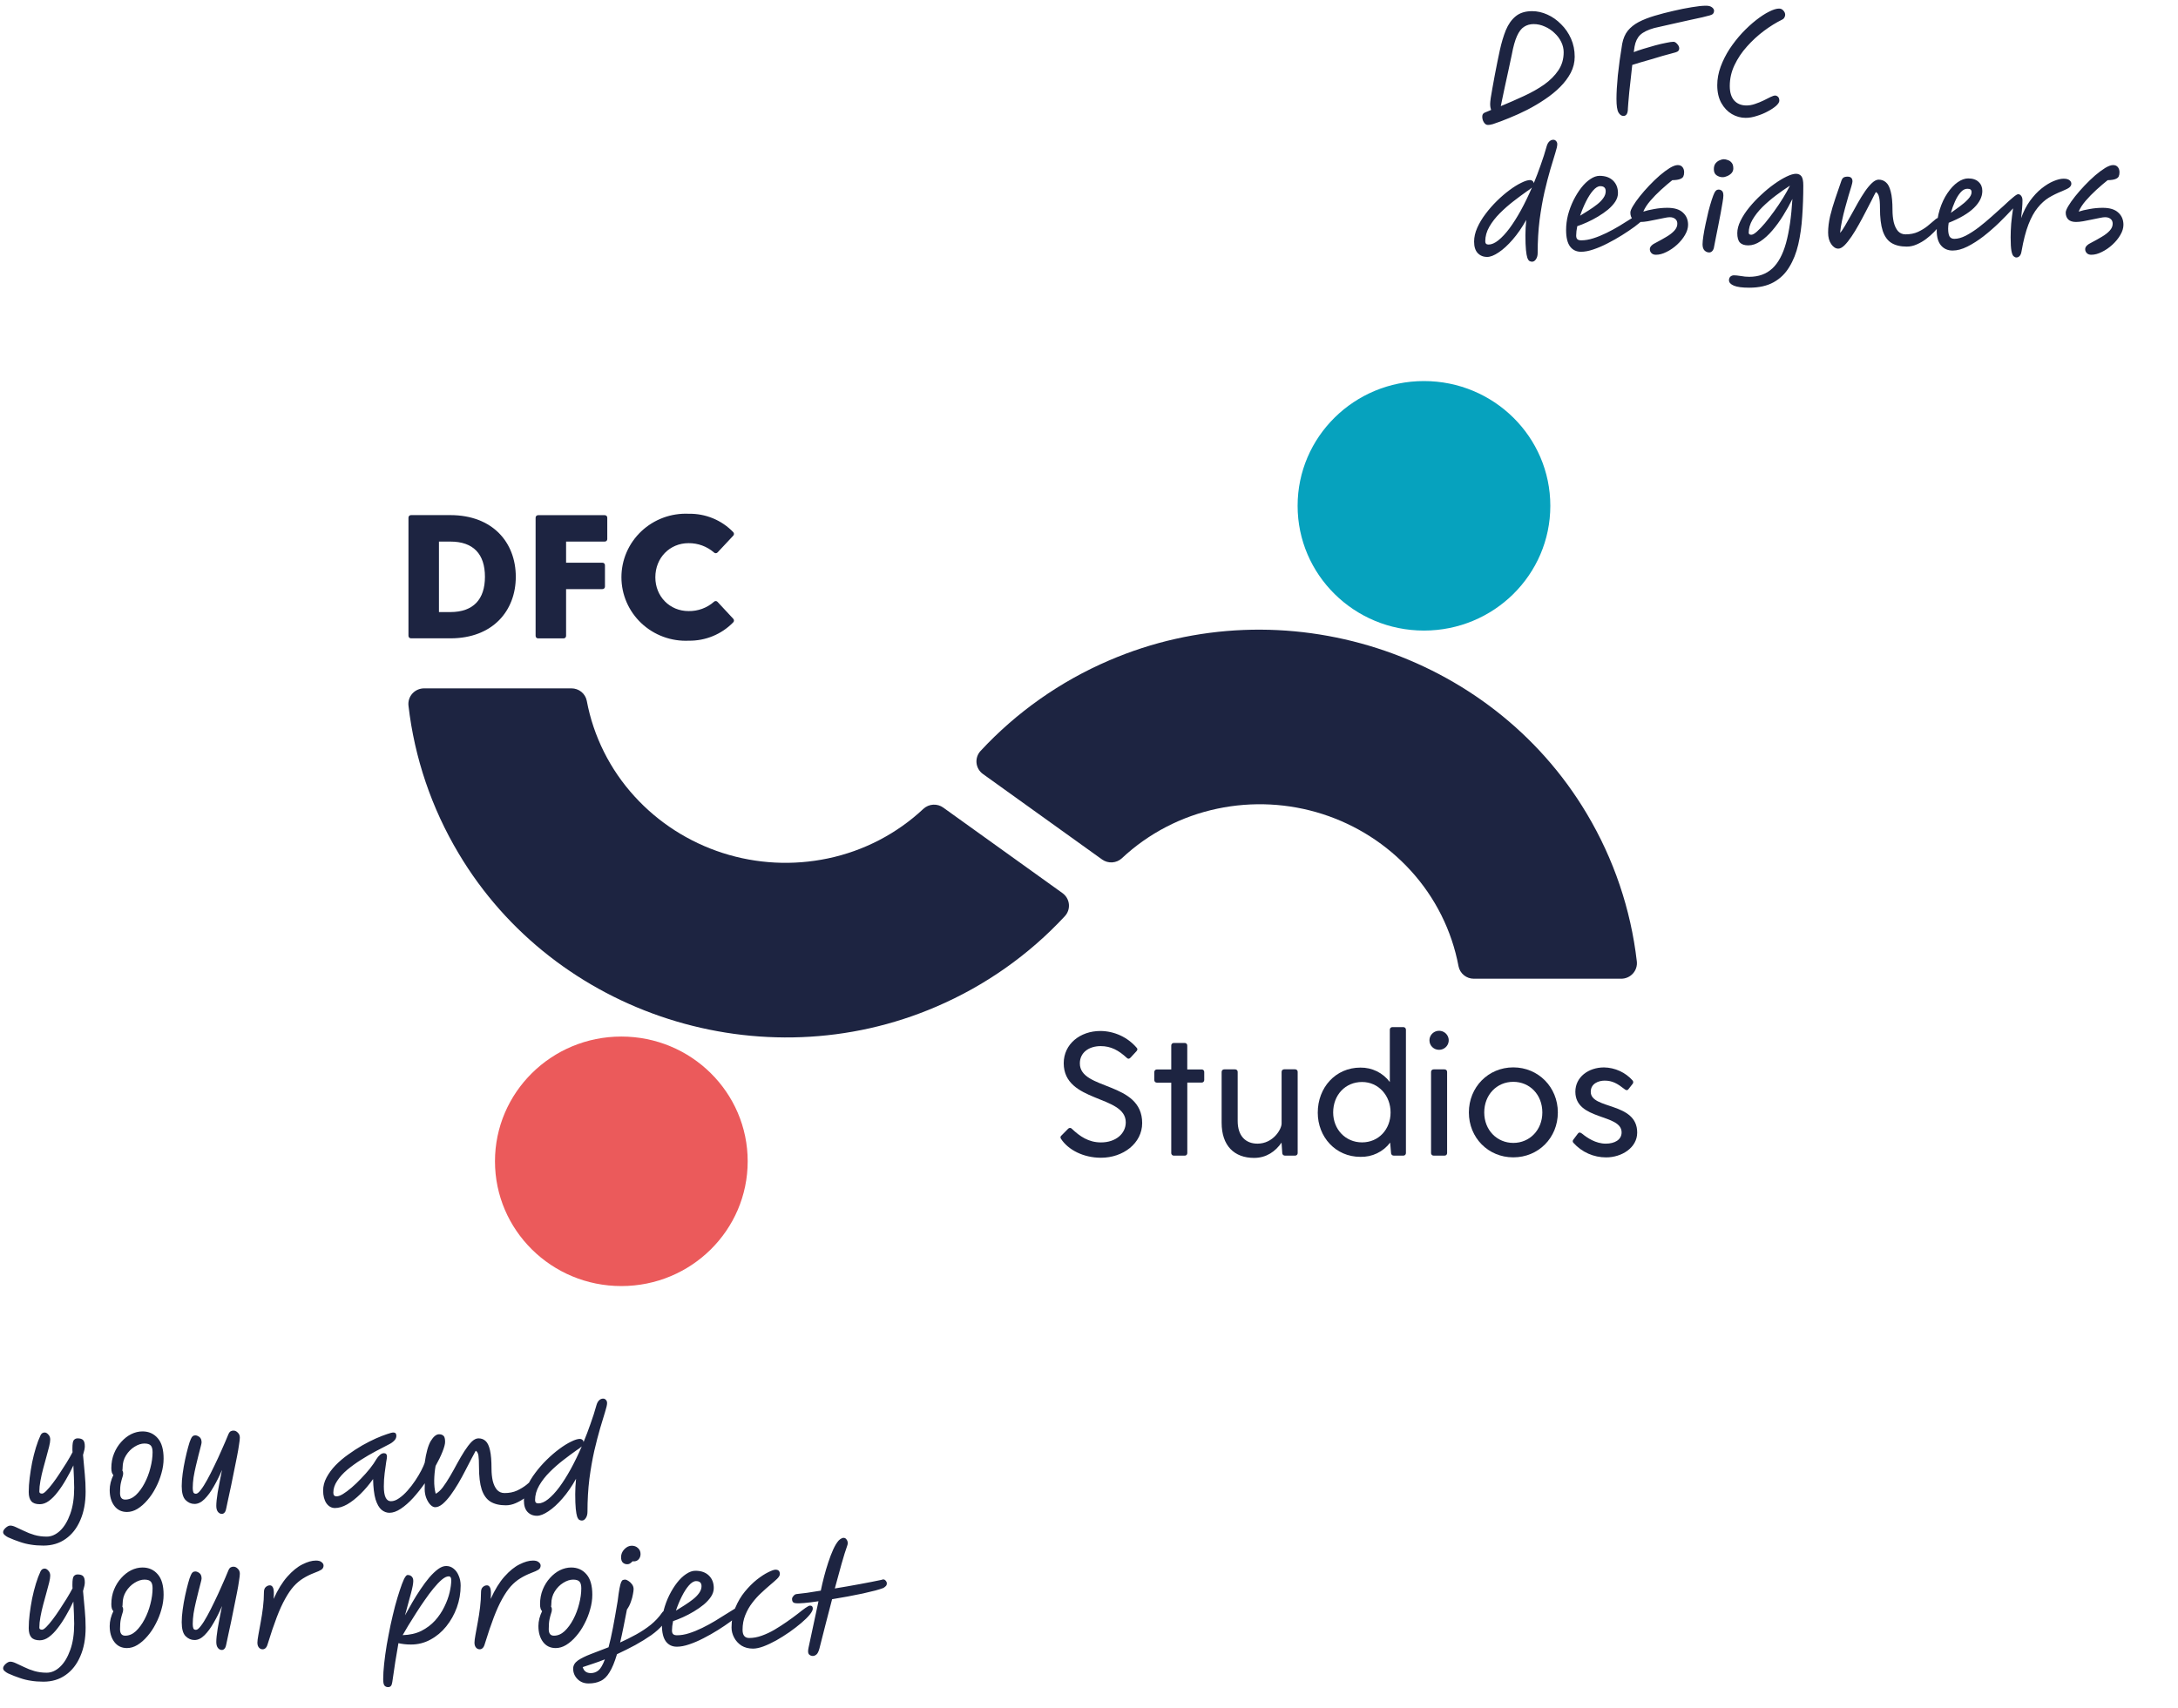 <svg width="320" height="251" viewBox="0 0 320 251" fill="none" xmlns="http://www.w3.org/2000/svg">
<path d="M164.826 126.134C168.735 122.468 173.596 119.943 178.869 118.839C183.999 117.76 189.325 118.034 194.313 119.635C199.3 121.236 203.772 124.107 207.279 127.958C210.884 131.91 213.311 136.77 214.293 142C214.393 142.517 214.673 142.983 215.084 143.318C215.495 143.652 216.012 143.835 216.545 143.833H238.197C238.523 143.832 238.845 143.763 239.143 143.63C239.44 143.497 239.705 143.304 239.921 143.063C240.138 142.822 240.3 142.538 240.397 142.231C240.495 141.923 240.525 141.599 240.487 141.279C239.604 133.619 237.1 126.229 233.139 119.586C218.991 95.789 188.555 86.027 162.946 97.061C155.782 100.135 149.353 104.663 144.075 110.35C143.854 110.587 143.686 110.867 143.582 111.172C143.479 111.478 143.442 111.801 143.473 112.121C143.505 112.442 143.605 112.752 143.767 113.032C143.929 113.311 144.148 113.554 144.412 113.744L161.93 126.315C162.359 126.62 162.883 126.769 163.411 126.736C163.939 126.703 164.439 126.491 164.826 126.134Z" fill="#1D2441"/>
<path d="M209.214 92.669C219.467 92.669 227.779 84.461 227.779 74.335C227.779 64.209 219.467 56 209.214 56C198.961 56 190.65 64.209 190.65 74.335C190.65 84.461 198.961 92.669 209.214 92.669Z" fill="#06A2BE"/>
<path d="M135.677 118.86C131.768 122.526 126.907 125.051 121.634 126.155C116.504 127.234 111.177 126.959 106.19 125.358C101.202 123.756 96.73 120.885 93.224 117.033C89.619 113.081 87.191 108.221 86.21 102.991C86.109 102.475 85.829 102.009 85.418 101.675C85.007 101.341 84.49 101.159 83.958 101.161H62.306C61.98 101.162 61.658 101.232 61.36 101.364C61.063 101.497 60.798 101.69 60.582 101.931C60.365 102.172 60.203 102.456 60.106 102.763C60.008 103.071 59.978 103.395 60.016 103.715C60.903 111.378 63.411 118.771 67.379 125.414C81.526 149.208 111.963 158.972 137.571 147.936C144.735 144.863 151.165 140.336 156.443 134.65C156.664 134.413 156.832 134.132 156.936 133.827C157.039 133.521 157.076 133.198 157.045 132.877C157.013 132.556 156.913 132.246 156.751 131.966C156.589 131.686 156.37 131.443 156.106 131.253L138.588 118.685C138.158 118.375 137.632 118.223 137.101 118.255C136.569 118.287 136.066 118.501 135.677 118.86Z" fill="#1D2441"/>
<path d="M91.289 189C101.542 189 109.853 180.791 109.853 170.665C109.853 160.539 101.542 152.331 91.289 152.331C81.036 152.331 72.724 160.539 72.724 170.665C72.724 180.791 81.036 189 91.289 189Z" fill="#EB5A5B"/>
<path d="M75.782 84.764C75.782 89.757 72.402 93.81 66.168 93.81H60.406C60.353 93.814 60.301 93.806 60.252 93.787C60.202 93.769 60.158 93.741 60.12 93.704C60.083 93.667 60.054 93.623 60.036 93.574C60.017 93.526 60.01 93.474 60.013 93.422V76.088C60.01 76.036 60.017 75.984 60.036 75.936C60.054 75.887 60.083 75.843 60.12 75.806C60.158 75.769 60.202 75.741 60.252 75.723C60.301 75.704 60.353 75.697 60.406 75.7H66.168C72.402 75.709 75.782 79.736 75.782 84.764ZM71.25 84.764C71.25 81.425 69.548 79.59 66.168 79.59H64.492V89.949H66.168C69.548 89.949 71.25 88.076 71.25 84.764Z" fill="#1D2441"/>
<path d="M89.223 76.097V79.202C89.227 79.254 89.219 79.306 89.201 79.355C89.182 79.403 89.153 79.448 89.116 79.484C89.079 79.521 89.034 79.549 88.985 79.568C88.936 79.586 88.883 79.594 88.83 79.59H83.172V82.695H88.49C88.543 82.692 88.596 82.7 88.645 82.718C88.694 82.736 88.739 82.764 88.776 82.801C88.813 82.838 88.842 82.882 88.861 82.931C88.879 82.98 88.887 83.031 88.883 83.083V86.188C88.887 86.24 88.879 86.292 88.861 86.341C88.842 86.389 88.813 86.434 88.776 86.47C88.739 86.507 88.694 86.535 88.645 86.554C88.596 86.572 88.543 86.58 88.49 86.576H83.172V93.431C83.175 93.483 83.168 93.535 83.149 93.584C83.131 93.632 83.102 93.676 83.065 93.713C83.028 93.75 82.983 93.778 82.933 93.797C82.884 93.815 82.832 93.823 82.779 93.819H79.086C79.033 93.823 78.981 93.815 78.931 93.797C78.882 93.778 78.837 93.75 78.8 93.713C78.763 93.676 78.734 93.632 78.716 93.584C78.697 93.535 78.689 93.483 78.693 93.431V76.097C78.689 76.046 78.697 75.993 78.716 75.945C78.734 75.896 78.763 75.852 78.8 75.815C78.837 75.778 78.882 75.75 78.931 75.732C78.981 75.713 79.033 75.706 79.086 75.709H88.836C88.888 75.707 88.94 75.715 88.989 75.734C89.037 75.752 89.081 75.781 89.118 75.818C89.154 75.854 89.183 75.898 89.201 75.946C89.219 75.995 89.227 76.046 89.223 76.097Z" fill="#1D2441"/>
<path d="M107.72 90.921C107.757 90.956 107.787 90.999 107.807 91.046C107.828 91.093 107.838 91.143 107.838 91.194C107.838 91.245 107.828 91.296 107.807 91.343C107.787 91.389 107.757 91.432 107.72 91.467C106.877 92.332 105.863 93.017 104.742 93.48C103.62 93.943 102.414 94.173 101.199 94.157C99.921 94.216 98.645 94.019 97.447 93.577C96.249 93.135 95.154 92.457 94.229 91.585C93.304 90.713 92.567 89.665 92.064 88.504C91.561 87.343 91.302 86.093 91.302 84.83C91.302 83.567 91.561 82.317 92.064 81.156C92.567 79.994 93.304 78.946 94.229 78.074C95.154 77.202 96.249 76.525 97.447 76.082C98.645 75.64 99.921 75.443 101.199 75.502C102.415 75.48 103.623 75.708 104.745 76.171C105.868 76.634 106.881 77.322 107.72 78.192C107.757 78.227 107.787 78.269 107.807 78.316C107.828 78.363 107.838 78.413 107.838 78.464C107.838 78.514 107.828 78.565 107.807 78.611C107.787 78.658 107.757 78.7 107.72 78.735L105.442 81.169C105.41 81.208 105.37 81.241 105.325 81.264C105.28 81.287 105.23 81.3 105.179 81.302C105.128 81.305 105.077 81.297 105.03 81.278C104.982 81.26 104.939 81.231 104.904 81.195C103.87 80.296 102.535 79.807 101.157 79.823C98.407 79.823 96.285 81.971 96.285 84.843C96.285 87.662 98.407 89.804 101.157 89.804C102.537 89.832 103.876 89.342 104.904 88.432C104.942 88.396 104.987 88.368 105.036 88.35C105.086 88.333 105.139 88.327 105.191 88.332C105.244 88.337 105.294 88.353 105.339 88.379C105.385 88.406 105.424 88.442 105.454 88.485L107.72 90.921Z" fill="#1D2441"/>
<path d="M167.813 165.045C167.813 168.021 165.009 170.143 161.762 170.143C159.167 170.143 156.942 168.975 155.893 167.373C155.861 167.336 155.837 167.292 155.823 167.244C155.81 167.197 155.806 167.147 155.813 167.098C155.821 167.049 155.838 167.002 155.865 166.961C155.893 166.919 155.928 166.884 155.97 166.857L156.942 165.873C156.978 165.835 157.021 165.805 157.069 165.785C157.118 165.765 157.17 165.755 157.223 165.758C157.275 165.76 157.327 165.774 157.373 165.798C157.42 165.822 157.46 165.855 157.492 165.897C158.644 166.985 159.927 167.89 161.762 167.89C163.936 167.89 165.402 166.597 165.402 164.94C165.402 160.878 156.286 162.094 156.286 156.246C156.286 153.454 158.671 151.513 161.682 151.513C162.688 151.521 163.682 151.743 164.595 152.162C165.507 152.581 166.319 153.189 166.974 153.944C167.157 154.125 167.157 154.28 166.974 154.487L166.111 155.421C165.928 155.625 165.744 155.651 165.561 155.47C164.356 154.358 163.227 153.737 161.72 153.737C159.965 153.737 158.656 154.694 158.656 156.273C158.644 160.259 167.813 158.887 167.813 165.045Z" fill="#1D2441"/>
<path d="M176.931 157.542V158.709C176.934 158.761 176.926 158.813 176.907 158.861C176.888 158.91 176.86 158.954 176.823 158.99C176.785 159.027 176.741 159.055 176.692 159.074C176.643 159.092 176.59 159.1 176.538 159.097H174.443V169.445C174.447 169.497 174.439 169.549 174.42 169.597C174.402 169.646 174.373 169.69 174.336 169.727C174.299 169.764 174.254 169.792 174.205 169.811C174.155 169.829 174.103 169.837 174.05 169.833H172.478C172.426 169.837 172.373 169.829 172.324 169.811C172.275 169.792 172.23 169.764 172.193 169.727C172.155 169.69 172.127 169.646 172.108 169.597C172.09 169.549 172.082 169.497 172.085 169.445V159.109H169.987C169.935 159.111 169.883 159.103 169.834 159.084C169.785 159.066 169.741 159.037 169.704 159.001C169.667 158.964 169.638 158.92 169.619 158.872C169.6 158.824 169.592 158.772 169.594 158.721V157.554C169.591 157.502 169.6 157.45 169.618 157.402C169.637 157.353 169.666 157.309 169.703 157.273C169.74 157.236 169.784 157.207 169.834 157.189C169.883 157.17 169.935 157.162 169.987 157.165H172.085V153.664C172.081 153.612 172.089 153.559 172.107 153.51C172.125 153.461 172.154 153.417 172.191 153.38C172.229 153.343 172.274 153.314 172.323 153.295C172.373 153.277 172.425 153.269 172.478 153.273H174.044C174.097 153.269 174.149 153.277 174.199 153.295C174.248 153.313 174.293 153.342 174.33 153.379C174.367 153.415 174.396 153.46 174.414 153.508C174.433 153.557 174.441 153.609 174.437 153.661V157.163H176.532C176.584 157.158 176.637 157.165 176.686 157.183C176.735 157.2 176.78 157.227 176.818 157.263C176.856 157.299 176.885 157.343 176.905 157.391C176.924 157.439 176.933 157.49 176.931 157.542Z" fill="#1D2441"/>
<path d="M190.659 157.542V169.442C190.662 169.494 190.654 169.546 190.636 169.595C190.617 169.643 190.589 169.687 190.551 169.724C190.514 169.761 190.469 169.789 190.42 169.808C190.371 169.826 190.318 169.834 190.266 169.83H188.788C188.736 169.831 188.685 169.822 188.637 169.803C188.588 169.784 188.544 169.755 188.508 169.719C188.471 169.683 188.442 169.64 188.423 169.592C188.403 169.544 188.394 169.493 188.395 169.442L188.289 167.916C187.403 169.209 186.064 170.166 184.256 170.166C181.348 170.166 179.487 168.383 179.487 164.992V157.542C179.483 157.49 179.491 157.438 179.51 157.389C179.528 157.341 179.557 157.297 179.594 157.26C179.631 157.223 179.676 157.195 179.725 157.176C179.775 157.158 179.827 157.15 179.88 157.154H181.452C181.504 157.15 181.557 157.158 181.606 157.176C181.655 157.195 181.7 157.223 181.737 157.26C181.775 157.297 181.803 157.341 181.822 157.389C181.84 157.438 181.848 157.49 181.845 157.542V164.735C181.845 166.959 183.027 168.071 184.752 168.071C187.06 168.071 188.298 165.949 188.298 165.12V157.533C188.294 157.481 188.302 157.429 188.321 157.381C188.339 157.332 188.368 157.288 188.405 157.251C188.442 157.214 188.487 157.186 188.536 157.168C188.586 157.149 188.638 157.142 188.691 157.145H190.263C190.316 157.141 190.37 157.149 190.42 157.167C190.471 157.186 190.516 157.215 190.554 157.253C190.592 157.291 190.621 157.336 190.639 157.386C190.657 157.436 190.664 157.489 190.659 157.542V157.542Z" fill="#1D2441"/>
<path d="M206.564 151.332V169.442C206.567 169.494 206.559 169.546 206.54 169.594C206.521 169.642 206.492 169.686 206.455 169.723C206.418 169.76 206.374 169.788 206.325 169.807C206.276 169.825 206.223 169.833 206.171 169.83H204.773C204.721 169.831 204.67 169.822 204.621 169.803C204.573 169.784 204.529 169.755 204.493 169.719C204.456 169.683 204.427 169.64 204.408 169.592C204.388 169.544 204.379 169.493 204.38 169.442L204.247 167.916C203.742 168.586 203.081 169.126 202.32 169.491C201.559 169.856 200.72 170.034 199.874 170.011C196.231 170.011 193.61 167.093 193.61 163.518C193.61 159.818 196.231 156.894 199.874 156.894C200.714 156.882 201.544 157.068 202.296 157.437C203.048 157.806 203.7 158.347 204.197 159.016V151.332C204.194 151.28 204.201 151.228 204.22 151.18C204.238 151.131 204.267 151.087 204.304 151.05C204.342 151.013 204.386 150.985 204.436 150.966C204.485 150.948 204.538 150.941 204.59 150.944H206.162C206.215 150.94 206.268 150.947 206.319 150.965C206.369 150.982 206.414 151.011 206.452 151.048C206.491 151.084 206.52 151.129 206.539 151.178C206.559 151.227 206.567 151.28 206.564 151.332V151.332ZM204.309 163.486C204.309 161.029 202.554 159.01 200.117 159.01C197.679 159.01 195.874 160.898 195.874 163.486C195.874 165.969 197.682 167.884 200.117 167.884C202.551 167.884 204.309 165.975 204.309 163.486Z" fill="#1D2441"/>
<path d="M210.021 152.885C210.02 152.608 210.103 152.338 210.258 152.108C210.413 151.877 210.634 151.698 210.893 151.591C211.151 151.485 211.436 151.457 211.711 151.511C211.985 151.564 212.238 151.697 212.436 151.893C212.634 152.088 212.769 152.337 212.824 152.608C212.879 152.88 212.851 153.161 212.744 153.416C212.637 153.672 212.456 153.89 212.223 154.044C211.99 154.198 211.716 154.28 211.436 154.28C211.25 154.282 211.065 154.247 210.893 154.178C210.721 154.108 210.564 154.006 210.432 153.876C210.3 153.746 210.196 153.591 210.125 153.421C210.055 153.251 210.019 153.069 210.021 152.885V152.885ZM210.65 157.154H212.222C212.275 157.151 212.327 157.158 212.377 157.177C212.426 157.195 212.471 157.223 212.508 157.26C212.545 157.297 212.574 157.341 212.592 157.39C212.611 157.438 212.619 157.49 212.615 157.542V169.442C212.619 169.494 212.611 169.546 212.592 169.595C212.574 169.644 212.545 169.688 212.508 169.725C212.471 169.761 212.426 169.79 212.377 169.808C212.327 169.826 212.275 169.834 212.222 169.831H210.65C210.598 169.834 210.545 169.826 210.496 169.808C210.447 169.79 210.402 169.761 210.365 169.725C210.327 169.688 210.299 169.644 210.28 169.595C210.262 169.546 210.254 169.494 210.257 169.442V157.542C210.254 157.49 210.262 157.438 210.28 157.39C210.299 157.341 210.327 157.297 210.365 157.26C210.402 157.223 210.447 157.195 210.496 157.177C210.545 157.158 210.598 157.151 210.65 157.154V157.154Z" fill="#1D2441"/>
<path d="M215.812 163.486C215.812 159.76 218.666 156.862 222.336 156.862C226.006 156.862 228.884 159.76 228.884 163.486C228.884 167.213 226.03 170.084 222.336 170.084C218.643 170.084 215.812 167.192 215.812 163.486ZM226.606 163.486C226.606 160.86 224.744 158.984 222.336 158.984C219.928 158.984 218.07 160.877 218.07 163.486C218.07 166.095 219.958 167.963 222.342 167.963C224.727 167.963 226.606 166.08 226.606 163.486Z" fill="#1D2441"/>
<path d="M240.543 166.442C240.543 168.692 238.238 170.09 235.984 170.09C235.078 170.093 234.183 169.905 233.356 169.539C232.53 169.173 231.792 168.638 231.191 167.968C231.156 167.938 231.127 167.902 231.106 167.86C231.086 167.819 231.074 167.774 231.071 167.728C231.069 167.681 231.076 167.635 231.092 167.592C231.108 167.549 231.133 167.509 231.165 167.475L231.844 166.571C232.028 166.364 232.187 166.416 232.435 166.597C233.198 167.219 234.453 168.071 235.922 168.071C237.257 168.071 238.253 167.487 238.253 166.416C238.253 163.647 231.457 164.683 231.457 160.44C231.457 158.292 233.369 156.868 235.674 156.868C236.469 156.882 237.252 157.06 237.974 157.39C238.696 157.719 239.34 158.193 239.866 158.782C239.932 158.859 239.966 158.958 239.961 159.059C239.956 159.159 239.913 159.254 239.84 159.325L239.249 160.075C239.092 160.282 238.883 160.233 238.673 160.052C237.65 159.249 236.9 158.808 235.765 158.808C234.846 158.808 233.721 159.249 233.721 160.44C233.679 163.078 240.543 161.913 240.543 166.442Z" fill="#1D2441"/>
<path d="M218.6 18.36C218.373 18.36 218.18 18.233 218.02 17.98C217.86 17.74 217.78 17.46 217.78 17.14C217.78 17.007 217.807 16.887 217.86 16.78C217.927 16.673 218.027 16.593 218.16 16.54C218.307 16.473 218.453 16.413 218.6 16.36C218.76 16.293 218.92 16.227 219.08 16.16C219.04 16.053 219.007 15.927 218.98 15.78C218.953 15.633 218.94 15.46 218.94 15.26C218.94 15.113 218.967 14.833 219.02 14.42C219.087 13.993 219.173 13.487 219.28 12.9C219.387 12.313 219.5 11.693 219.62 11.04C219.753 10.373 219.88 9.727 220 9.1C220.133 8.46 220.253 7.887 220.36 7.38C220.6 6.287 220.893 5.307 221.24 4.44C221.6 3.573 222.08 2.893 222.68 2.4C223.293 1.893 224.1 1.64 225.1 1.64C225.86 1.64 226.607 1.807 227.34 2.14C228.087 2.473 228.76 2.947 229.36 3.56C229.973 4.16 230.46 4.867 230.82 5.68C231.18 6.493 231.36 7.38 231.36 8.34C231.36 9.167 231.167 9.953 230.78 10.7C230.393 11.433 229.873 12.127 229.22 12.78C228.567 13.433 227.82 14.04 226.98 14.6C226.153 15.16 225.287 15.673 224.38 16.14C223.487 16.593 222.607 16.993 221.74 17.34C220.873 17.7 220.073 18 219.34 18.24C219.247 18.267 219.133 18.293 219 18.32C218.867 18.347 218.733 18.36 218.6 18.36ZM220.5 15.6C221.66 15.12 222.787 14.627 223.88 14.12C224.987 13.613 225.98 13.053 226.86 12.44C227.74 11.813 228.44 11.113 228.96 10.34C229.48 9.567 229.74 8.68 229.74 7.68C229.74 7.16 229.62 6.653 229.38 6.16C229.14 5.667 228.807 5.227 228.38 4.84C227.967 4.44 227.493 4.127 226.96 3.9C226.44 3.66 225.893 3.54 225.32 3.54C224.8 3.54 224.333 3.673 223.92 3.94C223.52 4.193 223.173 4.647 222.88 5.3C222.587 5.953 222.333 6.86 222.12 8.02C221.96 8.74 221.793 9.52 221.62 10.36C221.447 11.187 221.273 11.98 221.1 12.74C220.94 13.487 220.807 14.12 220.7 14.64C220.593 15.147 220.533 15.44 220.52 15.52C220.52 15.547 220.513 15.573 220.5 15.6ZM238.518 17.04C238.238 17.04 237.998 16.873 237.798 16.54C237.598 16.207 237.498 15.54 237.498 14.54C237.498 13.62 237.565 12.467 237.698 11.08C237.845 9.68 238.058 8.133 238.338 6.44C238.485 5.667 238.758 5.027 239.158 4.52C239.572 4.013 240.105 3.587 240.758 3.24C241.425 2.893 242.205 2.587 243.098 2.32C243.992 2.053 244.912 1.813 245.858 1.6C246.818 1.373 247.718 1.193 248.558 1.06C249.412 0.913 250.112 0.84 250.658 0.84C251.045 0.84 251.338 0.92 251.538 1.08C251.738 1.24 251.838 1.407 251.838 1.58C251.838 1.74 251.792 1.88 251.698 2C251.618 2.107 251.458 2.193 251.218 2.26C251.045 2.313 250.678 2.407 250.118 2.54C249.572 2.66 248.898 2.807 248.098 2.98C247.312 3.153 246.478 3.34 245.598 3.54C244.718 3.727 243.865 3.92 243.038 4.12C242.092 4.387 241.405 4.727 240.978 5.14C240.565 5.54 240.292 6.107 240.158 6.84C240.132 7.027 240.092 7.3 240.038 7.66C240.412 7.513 240.878 7.353 241.438 7.18C241.998 7.007 242.572 6.84 243.158 6.68C243.745 6.52 244.285 6.393 244.778 6.3C245.272 6.193 245.638 6.14 245.878 6.14C246.052 6.14 246.232 6.247 246.418 6.46C246.618 6.673 246.718 6.893 246.718 7.12C246.718 7.227 246.685 7.333 246.618 7.44C246.552 7.533 246.438 7.607 246.278 7.66C246.185 7.687 245.952 7.753 245.578 7.86C245.218 7.953 244.778 8.073 244.258 8.22C243.752 8.367 243.218 8.527 242.658 8.7C242.098 8.86 241.565 9.013 241.058 9.16C240.565 9.307 240.152 9.433 239.818 9.54C239.752 10.18 239.678 10.847 239.598 11.54C239.518 12.233 239.445 12.893 239.378 13.52C239.325 14.133 239.278 14.66 239.238 15.1C239.198 15.527 239.178 15.8 239.178 15.92C239.178 16.667 238.958 17.04 238.518 17.04ZM260.805 14.04C260.952 14.04 261.092 14.1 261.225 14.22C261.359 14.34 261.425 14.533 261.425 14.8C261.425 15.013 261.265 15.267 260.945 15.56C260.625 15.84 260.212 16.113 259.705 16.38C259.212 16.647 258.679 16.867 258.105 17.04C257.532 17.227 256.992 17.32 256.485 17.32C255.765 17.32 255.085 17.133 254.445 16.76C253.819 16.387 253.305 15.847 252.905 15.14C252.505 14.42 252.305 13.547 252.305 12.52C252.305 11.613 252.472 10.707 252.805 9.8C253.139 8.893 253.579 8.02 254.125 7.18C254.685 6.34 255.299 5.56 255.965 4.84C256.645 4.12 257.325 3.493 258.005 2.96C258.685 2.427 259.319 2.013 259.905 1.72C260.505 1.413 260.999 1.26 261.385 1.26C261.652 1.26 261.865 1.36 262.025 1.56C262.199 1.747 262.285 1.953 262.285 2.18C262.285 2.313 262.245 2.447 262.165 2.58C262.099 2.713 261.979 2.82 261.805 2.9C260.939 3.327 260.059 3.873 259.165 4.54C258.272 5.207 257.445 5.967 256.685 6.82C255.925 7.66 255.312 8.573 254.845 9.56C254.379 10.533 254.145 11.56 254.145 12.64C254.145 13.573 254.365 14.287 254.805 14.78C255.245 15.26 255.845 15.5 256.605 15.5C257.005 15.5 257.419 15.427 257.845 15.28C258.285 15.133 258.699 14.967 259.085 14.78C259.485 14.58 259.832 14.407 260.125 14.26C260.432 14.113 260.659 14.04 260.805 14.04ZM225.34 26.94C225.7 26.073 226.04 25.18 226.36 24.26C226.693 23.34 226.993 22.4 227.26 21.44C227.34 21.173 227.46 20.96 227.62 20.8C227.793 20.627 227.993 20.54 228.22 20.54C228.38 20.54 228.513 20.6 228.62 20.72C228.74 20.84 228.8 21 228.8 21.2C228.8 21.453 228.7 21.893 228.5 22.52C228.313 23.147 228.073 23.94 227.78 24.9C227.5 25.86 227.213 26.967 226.92 28.22C226.64 29.46 226.4 30.833 226.2 32.34C226.013 33.847 225.92 35.453 225.92 37.16C225.92 37.533 225.84 37.84 225.68 38.08C225.52 38.333 225.327 38.46 225.1 38.46C224.967 38.46 224.84 38.427 224.72 38.36C224.6 38.293 224.493 38.133 224.4 37.88C224.32 37.64 224.253 37.26 224.2 36.74C224.147 36.207 224.12 35.487 224.12 34.58C224.12 33.887 224.16 33.133 224.24 32.32C223.627 33.427 222.96 34.393 222.24 35.22C221.533 36.033 220.847 36.66 220.18 37.1C219.527 37.54 218.967 37.76 218.5 37.76C217.927 37.76 217.46 37.567 217.1 37.18C216.753 36.807 216.58 36.247 216.58 35.5C216.58 34.847 216.733 34.173 217.04 33.48C217.347 32.787 217.753 32.107 218.26 31.44C218.767 30.76 219.327 30.12 219.94 29.52C220.553 28.92 221.167 28.393 221.78 27.94C222.407 27.473 222.987 27.113 223.52 26.86C224.053 26.593 224.487 26.46 224.82 26.46C224.953 26.46 225.073 26.507 225.18 26.6C225.287 26.693 225.34 26.807 225.34 26.94ZM225.08 27.56C224.987 27.653 224.873 27.747 224.74 27.84C224.607 27.933 224.46 28.033 224.3 28.14C223.713 28.553 223.067 29.033 222.36 29.58C221.667 30.113 221 30.7 220.36 31.34C219.733 31.967 219.22 32.627 218.82 33.32C218.42 34.013 218.22 34.727 218.22 35.46C218.22 35.78 218.38 35.94 218.7 35.94C219.14 35.94 219.62 35.733 220.14 35.32C220.673 34.893 221.22 34.307 221.78 33.56C222.34 32.8 222.9 31.913 223.46 30.9C224.02 29.873 224.56 28.76 225.08 27.56ZM237.717 28.38C237.717 28.807 237.584 29.227 237.317 29.64C237.051 30.04 236.697 30.427 236.257 30.8C235.817 31.16 235.331 31.5 234.797 31.82C234.264 32.14 233.731 32.42 233.197 32.66C232.664 32.9 232.177 33.093 231.737 33.24C231.631 33.76 231.577 34.22 231.577 34.62C231.577 34.873 231.637 35.053 231.757 35.16C231.877 35.267 232.064 35.32 232.317 35.32C232.877 35.32 233.471 35.22 234.097 35.02C234.724 34.82 235.364 34.56 236.017 34.24C236.671 33.92 237.297 33.58 237.897 33.22C238.497 32.86 239.044 32.52 239.537 32.2C240.044 31.88 240.464 31.62 240.797 31.42C241.131 31.22 241.351 31.12 241.457 31.12C241.617 31.12 241.737 31.173 241.817 31.28C241.911 31.373 241.957 31.487 241.957 31.62C241.957 31.727 241.791 31.933 241.457 32.24C241.137 32.547 240.704 32.907 240.157 33.32C239.611 33.72 238.997 34.133 238.317 34.56C237.637 34.987 236.931 35.387 236.197 35.76C235.477 36.133 234.777 36.433 234.097 36.66C233.431 36.887 232.831 37 232.297 37C231.604 37 231.064 36.74 230.677 36.22C230.291 35.7 230.097 34.893 230.097 33.8C230.097 33.067 230.191 32.327 230.377 31.58C230.577 30.833 230.844 30.12 231.177 29.44C231.524 28.747 231.904 28.133 232.317 27.6C232.744 27.053 233.191 26.627 233.657 26.32C234.124 26 234.577 25.84 235.017 25.84C235.857 25.84 236.517 26.073 236.997 26.54C237.477 27.007 237.717 27.62 237.717 28.38ZM232.157 31.7C232.571 31.447 232.997 31.18 233.437 30.9C233.877 30.62 234.284 30.333 234.657 30.04C235.031 29.747 235.331 29.44 235.557 29.12C235.797 28.787 235.917 28.447 235.917 28.1C235.917 27.607 235.651 27.36 235.117 27.36C234.784 27.36 234.431 27.573 234.057 28C233.697 28.413 233.351 28.953 233.017 29.62C232.684 30.287 232.397 30.98 232.157 31.7ZM243.299 37.44C243.005 37.44 242.779 37.353 242.619 37.18C242.472 37.02 242.399 36.833 242.399 36.62C242.399 36.433 242.479 36.26 242.639 36.1C242.812 35.927 243.045 35.773 243.339 35.64C243.872 35.36 244.372 35.08 244.839 34.8C245.319 34.52 245.705 34.22 245.999 33.9C246.292 33.58 246.439 33.24 246.439 32.88C246.439 32.573 246.339 32.34 246.139 32.18C245.939 32.007 245.665 31.92 245.319 31.92C245.119 31.92 244.839 31.96 244.479 32.04C244.119 32.107 243.725 32.187 243.299 32.28C242.885 32.36 242.479 32.44 242.079 32.52C241.679 32.587 241.339 32.62 241.059 32.62C240.552 32.62 240.172 32.5 239.919 32.26C239.665 32.007 239.539 31.667 239.539 31.24C239.539 31.027 239.665 30.707 239.919 30.28C240.172 29.853 240.505 29.38 240.919 28.86C241.345 28.327 241.812 27.793 242.319 27.26C242.825 26.727 243.339 26.233 243.859 25.78C244.392 25.327 244.885 24.96 245.339 24.68C245.805 24.4 246.192 24.26 246.499 24.26C246.805 24.26 247.039 24.36 247.199 24.56C247.359 24.76 247.439 25.013 247.439 25.32C247.439 25.56 247.399 25.767 247.319 25.94C247.239 26.1 247.072 26.227 246.819 26.32C246.579 26.413 246.205 26.467 245.699 26.48C245.179 26.893 244.625 27.367 244.039 27.9C243.465 28.42 242.939 28.96 242.459 29.52C241.992 30.067 241.652 30.593 241.439 31.1C241.879 30.953 242.412 30.827 243.039 30.72C243.679 30.6 244.325 30.54 244.979 30.54C246.005 30.54 246.765 30.773 247.259 31.24C247.765 31.693 248.019 32.293 248.019 33.04C248.019 33.52 247.865 34.02 247.559 34.54C247.265 35.047 246.879 35.52 246.399 35.96C245.919 36.4 245.405 36.753 244.859 37.02C244.312 37.3 243.792 37.44 243.299 37.44ZM251.125 37.1C250.871 37.1 250.645 37.007 250.445 36.82C250.245 36.62 250.145 36.313 250.145 35.9C250.145 35.607 250.185 35.2 250.265 34.68C250.345 34.147 250.451 33.567 250.585 32.94C250.718 32.313 250.858 31.693 251.005 31.08C251.165 30.453 251.325 29.893 251.485 29.4C251.645 28.907 251.785 28.54 251.905 28.3C252.011 28.113 252.111 27.993 252.205 27.94C252.311 27.887 252.411 27.86 252.505 27.86C252.691 27.86 252.851 27.92 252.985 28.04C253.131 28.16 253.205 28.393 253.205 28.74C253.205 28.94 253.165 29.273 253.085 29.74C253.018 30.193 252.925 30.727 252.805 31.34C252.698 31.94 252.578 32.56 252.445 33.2C252.325 33.827 252.205 34.427 252.085 35C251.965 35.573 251.871 36.053 251.805 36.44C251.751 36.653 251.658 36.82 251.525 36.94C251.405 37.047 251.271 37.1 251.125 37.1ZM253.085 26.04C252.778 26.04 252.485 25.947 252.205 25.76C251.938 25.573 251.805 25.273 251.805 24.86C251.805 24.513 251.885 24.233 252.045 24.02C252.218 23.807 252.418 23.653 252.645 23.56C252.885 23.453 253.091 23.4 253.265 23.4C253.438 23.4 253.631 23.44 253.845 23.52C254.071 23.587 254.265 23.72 254.425 23.92C254.585 24.107 254.665 24.387 254.665 24.76C254.665 25.013 254.578 25.24 254.405 25.44C254.231 25.627 254.018 25.773 253.765 25.88C253.525 25.987 253.298 26.04 253.085 26.04ZM257.008 42.28C255.981 42.28 255.228 42.18 254.748 41.98C254.268 41.78 254.028 41.513 254.028 41.18C254.028 40.967 254.094 40.793 254.228 40.66C254.374 40.527 254.554 40.46 254.768 40.46C254.994 40.46 255.321 40.493 255.748 40.56C256.174 40.64 256.594 40.68 257.008 40.68C258.381 40.68 259.508 40.273 260.388 39.46C261.268 38.647 261.941 37.4 262.408 35.72C262.874 34.027 263.188 31.867 263.348 29.24C262.948 30.053 262.494 30.867 261.988 31.68C261.494 32.48 260.961 33.213 260.388 33.88C259.828 34.533 259.248 35.06 258.648 35.46C258.048 35.86 257.454 36.06 256.868 36.06C256.308 36.06 255.894 35.92 255.628 35.64C255.374 35.36 255.248 34.9 255.248 34.26C255.248 33.687 255.408 33.08 255.728 32.44C256.048 31.787 256.474 31.133 257.008 30.48C257.541 29.827 258.128 29.207 258.768 28.62C259.408 28.02 260.048 27.493 260.688 27.04C261.341 26.573 261.948 26.207 262.508 25.94C263.068 25.673 263.521 25.54 263.868 25.54C264.214 25.54 264.481 25.66 264.668 25.9C264.854 26.14 264.948 26.593 264.948 27.26C264.948 28.82 264.894 30.34 264.788 31.82C264.694 33.287 264.501 34.653 264.208 35.92C263.914 37.187 263.474 38.293 262.888 39.24C262.314 40.2 261.548 40.947 260.588 41.48C259.628 42.013 258.434 42.28 257.008 42.28ZM262.988 27.28C262.321 27.707 261.634 28.187 260.928 28.72C260.221 29.253 259.561 29.82 258.948 30.42C258.348 31.02 257.861 31.64 257.488 32.28C257.114 32.92 256.928 33.56 256.928 34.2C256.928 34.4 257.054 34.5 257.308 34.5C257.508 34.5 257.781 34.347 258.128 34.04C258.488 33.72 258.888 33.3 259.328 32.78C259.768 32.247 260.214 31.667 260.668 31.04C261.134 30.4 261.568 29.753 261.968 29.1C262.368 28.447 262.708 27.84 262.988 27.28ZM270.093 36.54C269.707 36.54 269.36 36.32 269.053 35.88C268.747 35.44 268.593 34.873 268.593 34.18C268.593 33.42 268.693 32.607 268.893 31.74C269.107 30.873 269.367 29.993 269.673 29.1C269.98 28.193 270.28 27.32 270.573 26.48C270.64 26.307 270.733 26.18 270.853 26.1C270.987 26.007 271.187 25.96 271.453 25.96C271.933 25.96 272.173 26.193 272.173 26.66C272.173 26.767 272.12 27.007 272.013 27.38C271.907 27.753 271.767 28.213 271.593 28.76C271.433 29.307 271.267 29.9 271.093 30.54C270.92 31.167 270.767 31.8 270.633 32.44C270.5 33.08 270.407 33.673 270.353 34.22C270.567 33.993 270.807 33.647 271.073 33.18C271.353 32.713 271.653 32.187 271.973 31.6C272.293 31 272.627 30.4 272.973 29.8C273.32 29.187 273.667 28.627 274.013 28.12C274.373 27.6 274.72 27.187 275.053 26.88C275.4 26.56 275.72 26.4 276.013 26.4C276.44 26.4 276.8 26.533 277.093 26.8C277.4 27.053 277.633 27.507 277.793 28.16C277.967 28.8 278.053 29.707 278.053 30.88C278.053 31.507 278.113 32.093 278.233 32.64C278.367 33.187 278.573 33.627 278.853 33.96C279.147 34.28 279.52 34.44 279.973 34.44C280.653 34.44 281.26 34.32 281.793 34.08C282.327 33.827 282.787 33.547 283.173 33.24C283.573 32.92 283.907 32.64 284.173 32.4C284.44 32.147 284.647 32.02 284.793 32.02C285.1 32.02 285.253 32.18 285.253 32.5C285.253 32.633 285.153 32.847 284.953 33.14C284.767 33.42 284.5 33.74 284.153 34.1C283.82 34.447 283.433 34.787 282.993 35.12C282.567 35.44 282.107 35.707 281.613 35.92C281.133 36.133 280.647 36.24 280.153 36.24C279.233 36.24 278.48 36.06 277.893 35.7C277.32 35.34 276.893 34.747 276.613 33.92C276.347 33.093 276.213 31.987 276.213 30.6C276.213 29.84 276.167 29.287 276.073 28.94C275.993 28.58 275.84 28.34 275.613 28.22C275.453 28.5 275.247 28.9 274.993 29.42C274.74 29.927 274.447 30.493 274.113 31.12C273.793 31.747 273.453 32.38 273.093 33.02C272.747 33.647 272.393 34.227 272.033 34.76C271.673 35.293 271.327 35.727 270.993 36.06C270.66 36.38 270.36 36.54 270.093 36.54ZM291.25 28.06C291.25 28.913 290.844 29.74 290.03 30.54C289.217 31.34 287.977 32.073 286.31 32.74C286.257 33.073 286.23 33.353 286.23 33.58C286.23 34.113 286.297 34.5 286.43 34.74C286.577 34.98 286.817 35.1 287.15 35.1C287.644 35.1 288.197 34.947 288.81 34.64C289.424 34.32 290.057 33.913 290.71 33.42C291.364 32.913 292.004 32.38 292.63 31.82C293.27 31.26 293.857 30.733 294.39 30.24C294.924 29.733 295.377 29.327 295.75 29.02C296.124 28.7 296.377 28.54 296.51 28.54C296.697 28.54 296.85 28.627 296.97 28.8C297.09 28.96 297.15 29.18 297.15 29.46C297.15 29.807 297.13 30.207 297.09 30.66C297.05 31.1 297.004 31.567 296.95 32.06C297.297 31.087 297.73 30.24 298.25 29.52C298.784 28.787 299.35 28.18 299.95 27.7C300.55 27.22 301.137 26.86 301.71 26.62C302.284 26.38 302.777 26.26 303.19 26.26C303.577 26.26 303.864 26.333 304.05 26.48C304.237 26.627 304.33 26.8 304.33 27C304.33 27.187 304.244 27.36 304.07 27.52C303.91 27.667 303.537 27.86 302.95 28.1C302.27 28.367 301.63 28.68 301.03 29.04C300.444 29.4 299.897 29.893 299.39 30.52C298.884 31.133 298.43 31.953 298.03 32.98C297.63 34.007 297.29 35.327 297.01 36.94C296.957 37.26 296.864 37.487 296.73 37.62C296.597 37.767 296.437 37.84 296.25 37.84C296.117 37.84 295.984 37.78 295.85 37.66C295.717 37.553 295.61 37.293 295.53 36.88C295.45 36.453 295.41 35.787 295.41 34.88C295.41 34.267 295.437 33.6 295.49 32.88C295.557 32.16 295.65 31.407 295.77 30.62C295.157 31.287 294.477 31.987 293.73 32.72C292.984 33.44 292.21 34.113 291.41 34.74C290.61 35.353 289.824 35.853 289.05 36.24C288.277 36.627 287.557 36.82 286.89 36.82C286.184 36.82 285.617 36.573 285.19 36.08C284.764 35.587 284.55 34.853 284.55 33.88C284.55 32.76 284.697 31.733 284.99 30.8C285.284 29.867 285.664 29.06 286.13 28.38C286.597 27.687 287.097 27.153 287.63 26.78C288.164 26.407 288.677 26.22 289.17 26.22C289.837 26.22 290.35 26.393 290.71 26.74C291.07 27.073 291.25 27.513 291.25 28.06ZM286.63 31.28C287.03 31 287.464 30.687 287.93 30.34C288.41 29.993 288.817 29.64 289.15 29.28C289.497 28.907 289.67 28.567 289.67 28.26C289.67 28.073 289.624 27.94 289.53 27.86C289.437 27.78 289.277 27.74 289.05 27.74C288.69 27.74 288.357 27.92 288.05 28.28C287.744 28.627 287.47 29.073 287.23 29.62C286.99 30.153 286.79 30.707 286.63 31.28ZM307.263 37.44C306.97 37.44 306.743 37.353 306.583 37.18C306.437 37.02 306.363 36.833 306.363 36.62C306.363 36.433 306.443 36.26 306.603 36.1C306.777 35.927 307.01 35.773 307.303 35.64C307.837 35.36 308.337 35.08 308.803 34.8C309.283 34.52 309.67 34.22 309.963 33.9C310.257 33.58 310.403 33.24 310.403 32.88C310.403 32.573 310.303 32.34 310.103 32.18C309.903 32.007 309.63 31.92 309.283 31.92C309.083 31.92 308.803 31.96 308.443 32.04C308.083 32.107 307.69 32.187 307.263 32.28C306.85 32.36 306.443 32.44 306.043 32.52C305.643 32.587 305.303 32.62 305.023 32.62C304.517 32.62 304.137 32.5 303.883 32.26C303.63 32.007 303.503 31.667 303.503 31.24C303.503 31.027 303.63 30.707 303.883 30.28C304.137 29.853 304.47 29.38 304.883 28.86C305.31 28.327 305.777 27.793 306.283 27.26C306.79 26.727 307.303 26.233 307.823 25.78C308.357 25.327 308.85 24.96 309.303 24.68C309.77 24.4 310.157 24.26 310.463 24.26C310.77 24.26 311.003 24.36 311.163 24.56C311.323 24.76 311.403 25.013 311.403 25.32C311.403 25.56 311.363 25.767 311.283 25.94C311.203 26.1 311.037 26.227 310.783 26.32C310.543 26.413 310.17 26.467 309.663 26.48C309.143 26.893 308.59 27.367 308.003 27.9C307.43 28.42 306.903 28.96 306.423 29.52C305.957 30.067 305.617 30.593 305.403 31.1C305.843 30.953 306.377 30.827 307.003 30.72C307.643 30.6 308.29 30.54 308.943 30.54C309.97 30.54 310.73 30.773 311.223 31.24C311.73 31.693 311.983 32.293 311.983 33.04C311.983 33.52 311.83 34.02 311.523 34.54C311.23 35.047 310.843 35.52 310.363 35.96C309.883 36.4 309.37 36.753 308.823 37.02C308.277 37.3 307.757 37.44 307.263 37.44Z" fill="#1D2441"/>
<path d="M6.38 227.14C5.713 227.14 5.1 227.093 4.54 227C3.993 226.92 3.453 226.787 2.92 226.6C2.387 226.427 1.807 226.2 1.18 225.92C0.993 225.827 0.827 225.713 0.68 225.58C0.533 225.46 0.46 225.32 0.46 225.16C0.46 224.96 0.587 224.747 0.84 224.52C1.08 224.307 1.307 224.2 1.52 224.2C1.747 224.2 2.027 224.28 2.36 224.44C2.707 224.6 3.107 224.787 3.56 225C4.013 225.227 4.513 225.42 5.06 225.58C5.62 225.74 6.22 225.82 6.86 225.82C7.553 225.82 8.207 225.533 8.82 224.96C9.433 224.387 9.933 223.56 10.32 222.48C10.707 221.413 10.9 220.127 10.9 218.62C10.9 218.167 10.887 217.667 10.86 217.12C10.847 216.56 10.82 215.973 10.78 215.36C10.46 216.053 10.1 216.74 9.7 217.42C9.313 218.1 8.907 218.713 8.48 219.26C8.067 219.807 7.633 220.247 7.18 220.58C6.74 220.9 6.293 221.06 5.84 221.06C5.267 221.06 4.853 220.913 4.6 220.62C4.347 220.327 4.22 219.873 4.22 219.26C4.22 218.62 4.267 217.927 4.36 217.18C4.453 216.433 4.573 215.68 4.72 214.92C4.88 214.147 5.067 213.413 5.28 212.72C5.493 212.027 5.72 211.427 5.96 210.92C6.093 210.653 6.293 210.52 6.56 210.52C6.747 210.52 6.927 210.62 7.1 210.82C7.287 211.007 7.38 211.253 7.38 211.56C7.38 211.8 7.327 212.14 7.22 212.58C7.113 213.02 6.98 213.52 6.82 214.08C6.66 214.64 6.5 215.227 6.34 215.84C6.18 216.44 6.047 217.033 5.94 217.62C5.833 218.193 5.78 218.72 5.78 219.2C5.78 219.4 5.913 219.5 6.18 219.5C6.327 219.5 6.533 219.367 6.8 219.1C7.08 218.82 7.387 218.46 7.72 218.02C8.067 217.567 8.413 217.073 8.76 216.54C9.12 215.993 9.467 215.453 9.8 214.92C10.133 214.373 10.42 213.873 10.66 213.42C10.647 213.313 10.64 213.213 10.64 213.12C10.64 213.027 10.64 212.94 10.64 212.86C10.64 212.207 10.707 211.8 10.84 211.64C10.987 211.467 11.173 211.38 11.4 211.38C11.787 211.38 12.06 211.467 12.22 211.64C12.38 211.813 12.46 212.113 12.46 212.54C12.46 212.7 12.44 212.873 12.4 213.06C12.36 213.233 12.293 213.487 12.2 213.82C12.307 214.873 12.393 215.82 12.46 216.66C12.54 217.5 12.58 218.347 12.58 219.2C12.58 220.813 12.32 222.213 11.8 223.4C11.293 224.587 10.573 225.507 9.64 226.16C8.72 226.813 7.633 227.14 6.38 227.14ZM18.657 222.2C17.87 222.2 17.25 221.9 16.797 221.3C16.343 220.7 16.117 219.92 16.117 218.96C16.117 218.613 16.163 218.247 16.257 217.86C16.363 217.46 16.497 217.1 16.657 216.78C16.563 216.687 16.49 216.56 16.437 216.4C16.383 216.227 16.357 216.013 16.357 215.76C16.357 214.973 16.49 214.253 16.757 213.6C17.023 212.947 17.377 212.38 17.817 211.9C18.257 211.407 18.743 211.027 19.277 210.76C19.823 210.493 20.377 210.36 20.937 210.36C21.857 210.36 22.603 210.693 23.177 211.36C23.75 212.013 24.037 213.013 24.037 214.36C24.037 215.067 23.93 215.787 23.717 216.52C23.517 217.253 23.237 217.96 22.877 218.64C22.53 219.32 22.123 219.927 21.657 220.46C21.203 220.993 20.717 221.42 20.197 221.74C19.69 222.047 19.177 222.2 18.657 222.2ZM17.977 216.1C18.057 216.207 18.097 216.347 18.097 216.52C18.097 216.72 18.057 216.92 17.977 217.12C17.91 217.32 17.837 217.593 17.757 217.94C17.677 218.287 17.637 218.78 17.637 219.42C17.637 220.06 17.89 220.38 18.397 220.38C18.957 220.38 19.477 220.16 19.957 219.72C20.437 219.267 20.863 218.687 21.237 217.98C21.61 217.273 21.897 216.52 22.097 215.72C22.31 214.907 22.417 214.14 22.417 213.42C22.417 212.953 22.33 212.627 22.157 212.44C21.983 212.24 21.67 212.14 21.217 212.14C20.75 212.14 20.263 212.3 19.757 212.62C19.263 212.927 18.85 213.347 18.517 213.88C18.183 214.413 18.017 215.013 18.017 215.68C18.017 215.827 18.003 215.967 17.977 216.1ZM32.598 222.48C32.371 222.48 32.178 222.38 32.018 222.18C31.858 221.98 31.778 221.687 31.778 221.3C31.778 220.847 31.844 220.2 31.978 219.36C32.124 218.52 32.338 217.407 32.618 216.02C32.258 216.873 31.858 217.68 31.418 218.44C30.991 219.2 30.538 219.82 30.058 220.3C29.578 220.78 29.084 221.02 28.578 221.02C28.084 221.02 27.644 220.827 27.258 220.44C26.884 220.053 26.698 219.373 26.698 218.4C26.698 217.853 26.744 217.24 26.838 216.56C26.931 215.867 27.051 215.18 27.198 214.5C27.344 213.82 27.491 213.213 27.638 212.68C27.784 212.133 27.918 211.733 28.038 211.48C28.131 211.267 28.224 211.127 28.318 211.06C28.411 210.98 28.538 210.94 28.698 210.94C28.884 210.94 29.084 211.02 29.298 211.18C29.511 211.34 29.618 211.607 29.618 211.98C29.618 212.073 29.571 212.293 29.478 212.64C29.398 212.973 29.291 213.387 29.158 213.88C29.038 214.36 28.911 214.88 28.778 215.44C28.644 216 28.531 216.56 28.438 217.12C28.358 217.68 28.318 218.193 28.318 218.66C28.318 218.913 28.344 219.12 28.398 219.28C28.451 219.44 28.584 219.52 28.798 219.52C28.984 219.52 29.218 219.333 29.498 218.96C29.791 218.587 30.104 218.093 30.438 217.48C30.784 216.853 31.138 216.16 31.498 215.4C31.871 214.64 32.231 213.86 32.578 213.06C32.938 212.26 33.264 211.5 33.558 210.78C33.664 210.54 33.778 210.393 33.898 210.34C34.018 210.273 34.151 210.24 34.298 210.24C34.538 210.24 34.751 210.34 34.938 210.54C35.138 210.727 35.238 210.973 35.238 211.28C35.238 211.48 35.198 211.827 35.118 212.32C35.051 212.813 34.951 213.393 34.818 214.06C34.698 214.713 34.558 215.407 34.398 216.14C34.251 216.873 34.104 217.6 33.958 218.32C33.811 219.027 33.671 219.673 33.538 220.26C33.418 220.847 33.318 221.32 33.238 221.68C33.171 222.013 33.078 222.227 32.958 222.32C32.851 222.427 32.731 222.48 32.598 222.48ZM49.215 221.62C48.708 221.62 48.288 221.387 47.955 220.92C47.635 220.44 47.475 219.82 47.475 219.06C47.475 218.393 47.642 217.753 47.975 217.14C48.308 216.513 48.748 215.913 49.295 215.34C49.855 214.767 50.475 214.24 51.155 213.76C51.835 213.267 52.522 212.82 53.215 212.42C53.922 212.02 54.588 211.68 55.215 211.4C55.855 211.12 56.402 210.907 56.855 210.76C57.308 210.6 57.622 210.52 57.795 210.52C58.088 210.52 58.235 210.68 58.235 211C58.235 211.28 58.122 211.527 57.895 211.74C57.682 211.953 57.422 212.133 57.115 212.28C56.555 212.56 55.915 212.893 55.195 213.28C54.488 213.653 53.768 214.073 53.035 214.54C52.315 214.993 51.642 215.48 51.015 216C50.402 216.52 49.908 217.067 49.535 217.64C49.162 218.2 48.975 218.773 48.975 219.36C48.975 219.533 49.008 219.667 49.075 219.76C49.155 219.853 49.288 219.9 49.475 219.9C49.715 219.9 50.022 219.787 50.395 219.56C50.782 219.32 51.202 219.007 51.655 218.62C52.122 218.22 52.582 217.78 53.035 217.3C53.502 216.82 53.935 216.333 54.335 215.84C54.735 215.333 55.062 214.86 55.315 214.42C55.462 214.18 55.628 213.98 55.815 213.82C56.002 213.647 56.202 213.56 56.415 213.56C56.708 213.56 56.855 213.733 56.855 214.08C56.855 214.187 56.815 214.46 56.735 214.9C56.668 215.34 56.595 215.873 56.515 216.5C56.435 217.113 56.395 217.76 56.395 218.44C56.395 219.893 56.742 220.62 57.435 220.62C57.822 220.62 58.222 220.473 58.635 220.18C59.062 219.887 59.475 219.513 59.875 219.06C60.288 218.593 60.668 218.1 61.015 217.58C61.362 217.06 61.655 216.567 61.895 216.1C62.135 215.633 62.302 215.26 62.395 214.98C62.608 213.487 62.908 212.413 63.295 211.76C63.695 211.107 64.102 210.78 64.515 210.78C64.782 210.78 64.995 210.853 65.155 211C65.315 211.133 65.395 211.433 65.395 211.9C65.395 212.22 65.268 212.7 65.015 213.34C64.762 213.98 64.422 214.68 63.995 215.44C63.875 216.12 63.808 216.82 63.795 217.54C63.782 218.26 63.855 218.92 64.015 219.52C64.362 219.347 64.708 219.033 65.055 218.58C65.402 218.113 65.755 217.573 66.115 216.96C66.475 216.347 66.828 215.713 67.175 215.06C67.535 214.407 67.888 213.807 68.235 213.26C68.595 212.7 68.942 212.247 69.275 211.9C69.622 211.553 69.962 211.38 70.295 211.38C70.722 211.38 71.075 211.513 71.355 211.78C71.635 212.033 71.848 212.487 71.995 213.14C72.142 213.78 72.215 214.687 72.215 215.86C72.215 216.487 72.275 217.073 72.395 217.62C72.528 218.167 72.735 218.607 73.015 218.94C73.308 219.26 73.682 219.42 74.135 219.42C74.815 219.42 75.422 219.3 75.955 219.06C76.488 218.807 76.948 218.527 77.335 218.22C77.735 217.9 78.068 217.62 78.335 217.38C78.602 217.127 78.808 217 78.955 217C79.262 217 79.415 217.16 79.415 217.48C79.415 217.613 79.315 217.827 79.115 218.12C78.928 218.4 78.662 218.72 78.315 219.08C77.982 219.427 77.595 219.767 77.155 220.1C76.728 220.42 76.268 220.687 75.775 220.9C75.295 221.113 74.808 221.22 74.315 221.22C73.395 221.22 72.642 221.04 72.055 220.68C71.482 220.32 71.055 219.727 70.775 218.9C70.508 218.073 70.375 216.967 70.375 215.58C70.375 214.82 70.348 214.267 70.295 213.92C70.242 213.56 70.108 213.32 69.895 213.2C69.735 213.48 69.522 213.88 69.255 214.4C69.002 214.907 68.708 215.473 68.375 216.1C68.055 216.727 67.708 217.36 67.335 218C66.962 218.627 66.582 219.207 66.195 219.74C65.808 220.26 65.422 220.687 65.035 221.02C64.648 221.34 64.282 221.5 63.935 221.5C63.708 221.5 63.475 221.38 63.235 221.14C62.995 220.887 62.795 220.56 62.635 220.16C62.475 219.747 62.395 219.307 62.395 218.84C62.395 218.533 62.402 218.247 62.415 217.98C61.868 218.753 61.295 219.473 60.695 220.14C60.095 220.793 59.495 221.32 58.895 221.72C58.295 222.12 57.735 222.32 57.215 222.32C56.802 222.32 56.415 222.173 56.055 221.88C55.695 221.573 55.402 221.06 55.175 220.34C54.962 219.607 54.842 218.613 54.815 217.36C54.228 218.187 53.608 218.92 52.955 219.56C52.302 220.2 51.655 220.707 51.015 221.08C50.375 221.44 49.775 221.62 49.215 221.62ZM85.734 211.94C86.094 211.073 86.434 210.18 86.754 209.26C87.088 208.34 87.388 207.4 87.654 206.44C87.734 206.173 87.855 205.96 88.014 205.8C88.188 205.627 88.388 205.54 88.615 205.54C88.775 205.54 88.908 205.6 89.014 205.72C89.135 205.84 89.195 206 89.195 206.2C89.195 206.453 89.094 206.893 88.894 207.52C88.708 208.147 88.468 208.94 88.174 209.9C87.894 210.86 87.608 211.967 87.314 213.22C87.034 214.46 86.794 215.833 86.594 217.34C86.408 218.847 86.314 220.453 86.314 222.16C86.314 222.533 86.234 222.84 86.075 223.08C85.915 223.333 85.721 223.46 85.495 223.46C85.361 223.46 85.234 223.427 85.115 223.36C84.995 223.293 84.888 223.133 84.794 222.88C84.715 222.64 84.648 222.26 84.594 221.74C84.541 221.207 84.514 220.487 84.514 219.58C84.514 218.887 84.555 218.133 84.635 217.32C84.021 218.427 83.355 219.393 82.635 220.22C81.928 221.033 81.241 221.66 80.575 222.1C79.921 222.54 79.361 222.76 78.894 222.76C78.321 222.76 77.855 222.567 77.495 222.18C77.148 221.807 76.975 221.247 76.975 220.5C76.975 219.847 77.128 219.173 77.434 218.48C77.741 217.787 78.148 217.107 78.654 216.44C79.161 215.76 79.721 215.12 80.335 214.52C80.948 213.92 81.561 213.393 82.174 212.94C82.801 212.473 83.381 212.113 83.915 211.86C84.448 211.593 84.881 211.46 85.215 211.46C85.348 211.46 85.468 211.507 85.575 211.6C85.681 211.693 85.734 211.807 85.734 211.94ZM85.475 212.56C85.381 212.653 85.268 212.747 85.135 212.84C85.001 212.933 84.855 213.033 84.695 213.14C84.108 213.553 83.461 214.033 82.754 214.58C82.061 215.113 81.394 215.7 80.754 216.34C80.128 216.967 79.615 217.627 79.215 218.32C78.814 219.013 78.615 219.727 78.615 220.46C78.615 220.78 78.775 220.94 79.094 220.94C79.534 220.94 80.014 220.733 80.534 220.32C81.068 219.893 81.615 219.307 82.174 218.56C82.734 217.8 83.294 216.913 83.855 215.9C84.415 214.873 84.954 213.76 85.475 212.56ZM6.38 247.14C5.713 247.14 5.1 247.093 4.54 247C3.993 246.92 3.453 246.787 2.92 246.6C2.387 246.427 1.807 246.2 1.18 245.92C0.993 245.827 0.827 245.713 0.68 245.58C0.533 245.46 0.46 245.32 0.46 245.16C0.46 244.96 0.587 244.747 0.84 244.52C1.08 244.307 1.307 244.2 1.52 244.2C1.747 244.2 2.027 244.28 2.36 244.44C2.707 244.6 3.107 244.787 3.56 245C4.013 245.227 4.513 245.42 5.06 245.58C5.62 245.74 6.22 245.82 6.86 245.82C7.553 245.82 8.207 245.533 8.82 244.96C9.433 244.387 9.933 243.56 10.32 242.48C10.707 241.413 10.9 240.127 10.9 238.62C10.9 238.167 10.887 237.667 10.86 237.12C10.847 236.56 10.82 235.973 10.78 235.36C10.46 236.053 10.1 236.74 9.7 237.42C9.313 238.1 8.907 238.713 8.48 239.26C8.067 239.807 7.633 240.247 7.18 240.58C6.74 240.9 6.293 241.06 5.84 241.06C5.267 241.06 4.853 240.913 4.6 240.62C4.347 240.327 4.22 239.873 4.22 239.26C4.22 238.62 4.267 237.927 4.36 237.18C4.453 236.433 4.573 235.68 4.72 234.92C4.88 234.147 5.067 233.413 5.28 232.72C5.493 232.027 5.72 231.427 5.96 230.92C6.093 230.653 6.293 230.52 6.56 230.52C6.747 230.52 6.927 230.62 7.1 230.82C7.287 231.007 7.38 231.253 7.38 231.56C7.38 231.8 7.327 232.14 7.22 232.58C7.113 233.02 6.98 233.52 6.82 234.08C6.66 234.64 6.5 235.227 6.34 235.84C6.18 236.44 6.047 237.033 5.94 237.62C5.833 238.193 5.78 238.72 5.78 239.2C5.78 239.4 5.913 239.5 6.18 239.5C6.327 239.5 6.533 239.367 6.8 239.1C7.08 238.82 7.387 238.46 7.72 238.02C8.067 237.567 8.413 237.073 8.76 236.54C9.12 235.993 9.467 235.453 9.8 234.92C10.133 234.373 10.42 233.873 10.66 233.42C10.647 233.313 10.64 233.213 10.64 233.12C10.64 233.027 10.64 232.94 10.64 232.86C10.64 232.207 10.707 231.8 10.84 231.64C10.987 231.467 11.173 231.38 11.4 231.38C11.787 231.38 12.06 231.467 12.22 231.64C12.38 231.813 12.46 232.113 12.46 232.54C12.46 232.7 12.44 232.873 12.4 233.06C12.36 233.233 12.293 233.487 12.2 233.82C12.307 234.873 12.393 235.82 12.46 236.66C12.54 237.5 12.58 238.347 12.58 239.2C12.58 240.813 12.32 242.213 11.8 243.4C11.293 244.587 10.573 245.507 9.64 246.16C8.72 246.813 7.633 247.14 6.38 247.14ZM18.657 242.2C17.87 242.2 17.25 241.9 16.797 241.3C16.343 240.7 16.117 239.92 16.117 238.96C16.117 238.613 16.163 238.247 16.257 237.86C16.363 237.46 16.497 237.1 16.657 236.78C16.563 236.687 16.49 236.56 16.437 236.4C16.383 236.227 16.357 236.013 16.357 235.76C16.357 234.973 16.49 234.253 16.757 233.6C17.023 232.947 17.377 232.38 17.817 231.9C18.257 231.407 18.743 231.027 19.277 230.76C19.823 230.493 20.377 230.36 20.937 230.36C21.857 230.36 22.603 230.693 23.177 231.36C23.75 232.013 24.037 233.013 24.037 234.36C24.037 235.067 23.93 235.787 23.717 236.52C23.517 237.253 23.237 237.96 22.877 238.64C22.53 239.32 22.123 239.927 21.657 240.46C21.203 240.993 20.717 241.42 20.197 241.74C19.69 242.047 19.177 242.2 18.657 242.2ZM17.977 236.1C18.057 236.207 18.097 236.347 18.097 236.52C18.097 236.72 18.057 236.92 17.977 237.12C17.91 237.32 17.837 237.593 17.757 237.94C17.677 238.287 17.637 238.78 17.637 239.42C17.637 240.06 17.89 240.38 18.397 240.38C18.957 240.38 19.477 240.16 19.957 239.72C20.437 239.267 20.863 238.687 21.237 237.98C21.61 237.273 21.897 236.52 22.097 235.72C22.31 234.907 22.417 234.14 22.417 233.42C22.417 232.953 22.33 232.627 22.157 232.44C21.983 232.24 21.67 232.14 21.217 232.14C20.75 232.14 20.263 232.3 19.757 232.62C19.263 232.927 18.85 233.347 18.517 233.88C18.183 234.413 18.017 235.013 18.017 235.68C18.017 235.827 18.003 235.967 17.977 236.1ZM32.598 242.48C32.371 242.48 32.178 242.38 32.018 242.18C31.858 241.98 31.778 241.687 31.778 241.3C31.778 240.847 31.844 240.2 31.978 239.36C32.124 238.52 32.338 237.407 32.618 236.02C32.258 236.873 31.858 237.68 31.418 238.44C30.991 239.2 30.538 239.82 30.058 240.3C29.578 240.78 29.084 241.02 28.578 241.02C28.084 241.02 27.644 240.827 27.258 240.44C26.884 240.053 26.698 239.373 26.698 238.4C26.698 237.853 26.744 237.24 26.838 236.56C26.931 235.867 27.051 235.18 27.198 234.5C27.344 233.82 27.491 233.213 27.638 232.68C27.784 232.133 27.918 231.733 28.038 231.48C28.131 231.267 28.224 231.127 28.318 231.06C28.411 230.98 28.538 230.94 28.698 230.94C28.884 230.94 29.084 231.02 29.298 231.18C29.511 231.34 29.618 231.607 29.618 231.98C29.618 232.073 29.571 232.293 29.478 232.64C29.398 232.973 29.291 233.387 29.158 233.88C29.038 234.36 28.911 234.88 28.778 235.44C28.644 236 28.531 236.56 28.438 237.12C28.358 237.68 28.318 238.193 28.318 238.66C28.318 238.913 28.344 239.12 28.398 239.28C28.451 239.44 28.584 239.52 28.798 239.52C28.984 239.52 29.218 239.333 29.498 238.96C29.791 238.587 30.104 238.093 30.438 237.48C30.784 236.853 31.138 236.16 31.498 235.4C31.871 234.64 32.231 233.86 32.578 233.06C32.938 232.26 33.264 231.5 33.558 230.78C33.664 230.54 33.778 230.393 33.898 230.34C34.018 230.273 34.151 230.24 34.298 230.24C34.538 230.24 34.751 230.34 34.938 230.54C35.138 230.727 35.238 230.973 35.238 231.28C35.238 231.48 35.198 231.827 35.118 232.32C35.051 232.813 34.951 233.393 34.818 234.06C34.698 234.713 34.558 235.407 34.398 236.14C34.251 236.873 34.104 237.6 33.958 238.32C33.811 239.027 33.671 239.673 33.538 240.26C33.418 240.847 33.318 241.32 33.238 241.68C33.171 242.013 33.078 242.227 32.958 242.32C32.851 242.427 32.731 242.48 32.598 242.48ZM38.578 242.38C38.364 242.38 38.184 242.293 38.038 242.12C37.891 241.947 37.818 241.707 37.818 241.4C37.818 241.173 37.864 240.8 37.958 240.28C38.065 239.747 38.178 239.127 38.298 238.42C38.431 237.713 38.544 236.98 38.638 236.22C38.731 235.447 38.778 234.707 38.778 234C38.778 233.653 38.864 233.4 39.038 233.24C39.224 233.067 39.431 232.98 39.658 232.98C39.871 232.98 40.031 233.113 40.138 233.38C40.245 233.647 40.264 234.18 40.198 234.98C40.811 233.62 41.484 232.527 42.218 231.7C42.965 230.86 43.705 230.26 44.438 229.9C45.171 229.527 45.831 229.34 46.418 229.34C46.804 229.34 47.084 229.42 47.258 229.58C47.444 229.727 47.538 229.893 47.538 230.08C47.538 230.333 47.431 230.533 47.218 230.68C47.018 230.813 46.664 230.973 46.158 231.16C45.571 231.387 45.031 231.653 44.538 231.96C44.058 232.253 43.598 232.64 43.158 233.12C42.731 233.6 42.311 234.213 41.898 234.96C41.484 235.693 41.071 236.6 40.658 237.68C40.245 238.76 39.804 240.06 39.338 241.58C39.258 241.873 39.151 242.08 39.018 242.2C38.898 242.32 38.751 242.38 38.578 242.38ZM57.02 247.94C56.793 247.94 56.613 247.86 56.48 247.7C56.36 247.54 56.3 247.233 56.3 246.78C56.3 246.127 56.346 245.367 56.44 244.5C56.533 243.633 56.66 242.713 56.82 241.74C56.993 240.767 57.18 239.793 57.38 238.82C57.593 237.847 57.813 236.92 58.04 236.04C58.28 235.16 58.513 234.38 58.74 233.7C58.967 233.007 59.173 232.46 59.36 232.06C59.56 231.66 59.733 231.46 59.88 231.46C60.133 231.46 60.333 231.533 60.48 231.68C60.64 231.827 60.72 232.047 60.72 232.34C60.72 232.713 60.606 233.32 60.38 234.16C60.153 234.987 59.86 236.067 59.5 237.4C59.833 236.787 60.193 236.147 60.58 235.48C60.967 234.813 61.373 234.167 61.8 233.54C62.227 232.9 62.653 232.327 63.08 231.82C63.52 231.313 63.947 230.907 64.36 230.6C64.773 230.293 65.173 230.14 65.56 230.14C65.973 230.14 66.34 230.273 66.66 230.54C66.98 230.793 67.227 231.14 67.4 231.58C67.587 232.007 67.68 232.487 67.68 233.02C67.68 234.127 67.493 235.2 67.12 236.24C66.746 237.267 66.227 238.193 65.56 239.02C64.906 239.833 64.133 240.48 63.24 240.96C62.36 241.44 61.407 241.68 60.38 241.68C59.993 241.68 59.647 241.66 59.34 241.62C59.033 241.58 58.767 241.533 58.54 241.48C58.38 242.36 58.227 243.267 58.08 244.2C57.933 245.133 57.786 246.127 57.64 247.18C57.6 247.46 57.533 247.653 57.44 247.76C57.346 247.88 57.206 247.94 57.02 247.94ZM65.92 231.66C65.64 231.66 65.306 231.82 64.92 232.14C64.546 232.46 64.14 232.887 63.7 233.42C63.273 233.94 62.84 234.52 62.4 235.16C61.96 235.787 61.533 236.427 61.12 237.08C60.706 237.733 60.327 238.34 59.98 238.9C59.647 239.46 59.373 239.927 59.16 240.3C60.2 240.273 61.113 240.067 61.9 239.68C62.687 239.28 63.36 238.773 63.92 238.16C64.48 237.533 64.933 236.86 65.28 236.14C65.64 235.407 65.9 234.7 66.06 234.02C66.22 233.327 66.3 232.727 66.3 232.22C66.3 231.847 66.173 231.66 65.92 231.66ZM70.472 242.38C70.259 242.38 70.079 242.293 69.932 242.12C69.786 241.947 69.712 241.707 69.712 241.4C69.712 241.173 69.759 240.8 69.852 240.28C69.959 239.747 70.072 239.127 70.192 238.42C70.326 237.713 70.439 236.98 70.532 236.22C70.626 235.447 70.672 234.707 70.672 234C70.672 233.653 70.759 233.4 70.932 233.24C71.119 233.067 71.326 232.98 71.552 232.98C71.766 232.98 71.926 233.113 72.032 233.38C72.139 233.647 72.159 234.18 72.092 234.98C72.706 233.62 73.379 232.527 74.112 231.7C74.859 230.86 75.599 230.26 76.332 229.9C77.066 229.527 77.726 229.34 78.312 229.34C78.699 229.34 78.979 229.42 79.152 229.58C79.339 229.727 79.432 229.893 79.432 230.08C79.432 230.333 79.326 230.533 79.112 230.68C78.912 230.813 78.559 230.973 78.052 231.16C77.466 231.387 76.926 231.653 76.432 231.96C75.952 232.253 75.492 232.64 75.052 233.12C74.626 233.6 74.206 234.213 73.792 234.96C73.379 235.693 72.966 236.6 72.552 237.68C72.139 238.76 71.699 240.06 71.232 241.58C71.152 241.873 71.046 242.08 70.912 242.2C70.792 242.32 70.646 242.38 70.472 242.38ZM81.645 242.2C80.858 242.2 80.238 241.9 79.785 241.3C79.332 240.7 79.105 239.92 79.105 238.96C79.105 238.613 79.152 238.247 79.245 237.86C79.352 237.46 79.485 237.1 79.645 236.78C79.552 236.687 79.478 236.56 79.425 236.4C79.372 236.227 79.345 236.013 79.345 235.76C79.345 234.973 79.478 234.253 79.745 233.6C80.012 232.947 80.365 232.38 80.805 231.9C81.245 231.407 81.732 231.027 82.265 230.76C82.812 230.493 83.365 230.36 83.925 230.36C84.845 230.36 85.592 230.693 86.165 231.36C86.738 232.013 87.025 233.013 87.025 234.36C87.025 235.067 86.918 235.787 86.705 236.52C86.505 237.253 86.225 237.96 85.865 238.64C85.518 239.32 85.112 239.927 84.645 240.46C84.192 240.993 83.705 241.42 83.185 241.74C82.678 242.047 82.165 242.2 81.645 242.2ZM80.965 236.1C81.045 236.207 81.085 236.347 81.085 236.52C81.085 236.72 81.045 236.92 80.965 237.12C80.898 237.32 80.825 237.593 80.745 237.94C80.665 238.287 80.625 238.78 80.625 239.42C80.625 240.06 80.878 240.38 81.385 240.38C81.945 240.38 82.465 240.16 82.945 239.72C83.425 239.267 83.852 238.687 84.225 237.98C84.598 237.273 84.885 236.52 85.085 235.72C85.298 234.907 85.405 234.14 85.405 233.42C85.405 232.953 85.318 232.627 85.145 232.44C84.972 232.24 84.658 232.14 84.205 232.14C83.738 232.14 83.252 232.3 82.745 232.62C82.252 232.927 81.838 233.347 81.505 233.88C81.172 234.413 81.005 235.013 81.005 235.68C81.005 235.827 80.992 235.967 80.965 236.1ZM86.471 247.4C85.818 247.4 85.278 247.187 84.851 246.76C84.425 246.333 84.211 245.82 84.211 245.22C84.211 244.753 84.445 244.353 84.911 244.02C85.378 243.7 86.011 243.387 86.811 243.08C87.598 242.787 88.465 242.453 89.411 242.08C89.625 241.293 89.838 240.347 90.051 239.24C90.265 238.12 90.498 236.8 90.751 235.28C90.845 234.507 90.931 233.907 91.011 233.48C91.091 233.04 91.171 232.727 91.251 232.54C91.331 232.353 91.418 232.24 91.511 232.2C91.618 232.16 91.731 232.14 91.851 232.14C91.971 232.14 92.125 232.2 92.311 232.32C92.511 232.44 92.691 232.607 92.851 232.82C93.011 233.033 93.091 233.273 93.091 233.54C93.091 233.713 93.058 233.967 92.991 234.3C92.938 234.633 92.838 235 92.691 235.4C92.558 235.8 92.365 236.18 92.111 236.54C91.925 237.5 91.751 238.38 91.591 239.18C91.431 239.98 91.271 240.713 91.111 241.38C91.911 241.02 92.698 240.627 93.471 240.2C94.245 239.773 94.958 239.3 95.611 238.78C96.265 238.247 96.818 237.653 97.271 237C97.405 236.813 97.538 236.72 97.671 236.72C97.738 236.72 97.805 236.76 97.871 236.84C97.951 236.92 97.991 237.053 97.991 237.24C97.991 237.747 97.785 238.26 97.371 238.78C96.958 239.287 96.398 239.793 95.691 240.3C94.985 240.793 94.198 241.28 93.331 241.76C92.465 242.227 91.571 242.673 90.651 243.1C90.305 244.26 89.938 245.147 89.551 245.76C89.178 246.387 88.738 246.813 88.231 247.04C87.738 247.28 87.151 247.4 86.471 247.4ZM92.151 229.88C91.898 229.88 91.685 229.8 91.511 229.64C91.338 229.48 91.251 229.213 91.251 228.84C91.251 228.4 91.411 228.013 91.731 227.68C92.065 227.333 92.425 227.16 92.811 227.16C93.185 227.16 93.491 227.273 93.731 227.5C93.985 227.727 94.111 228.02 94.111 228.38C94.111 228.687 94.018 228.947 93.831 229.16C93.645 229.36 93.405 229.46 93.111 229.46C93.045 229.46 92.991 229.453 92.951 229.44C92.765 229.627 92.618 229.747 92.511 229.8C92.405 229.853 92.285 229.88 92.151 229.88ZM88.871 243.86C88.271 244.1 87.685 244.313 87.111 244.5C86.538 244.7 86.038 244.867 85.611 245C85.718 245.333 85.871 245.56 86.071 245.68C86.258 245.813 86.505 245.88 86.811 245.88C87.225 245.88 87.598 245.747 87.931 245.48C88.251 245.213 88.565 244.673 88.871 243.86ZM104.87 233.38C104.87 233.807 104.736 234.227 104.47 234.64C104.203 235.04 103.85 235.427 103.41 235.8C102.97 236.16 102.483 236.5 101.95 236.82C101.416 237.14 100.883 237.42 100.35 237.66C99.816 237.9 99.33 238.093 98.89 238.24C98.783 238.76 98.73 239.22 98.73 239.62C98.73 239.873 98.79 240.053 98.91 240.16C99.03 240.267 99.216 240.32 99.47 240.32C100.03 240.32 100.623 240.22 101.25 240.02C101.876 239.82 102.516 239.56 103.17 239.24C103.823 238.92 104.45 238.58 105.05 238.22C105.65 237.86 106.196 237.52 106.69 237.2C107.196 236.88 107.616 236.62 107.95 236.42C108.283 236.22 108.503 236.12 108.61 236.12C108.77 236.12 108.89 236.173 108.97 236.28C109.063 236.373 109.11 236.487 109.11 236.62C109.11 236.727 108.943 236.933 108.61 237.24C108.29 237.547 107.856 237.907 107.31 238.32C106.763 238.72 106.15 239.133 105.47 239.56C104.79 239.987 104.083 240.387 103.35 240.76C102.63 241.133 101.93 241.433 101.25 241.66C100.583 241.887 99.983 242 99.45 242C98.756 242 98.216 241.74 97.83 241.22C97.443 240.7 97.25 239.893 97.25 238.8C97.25 238.067 97.343 237.327 97.53 236.58C97.73 235.833 97.996 235.12 98.33 234.44C98.676 233.747 99.056 233.133 99.47 232.6C99.896 232.053 100.343 231.627 100.81 231.32C101.276 231 101.73 230.84 102.17 230.84C103.01 230.84 103.67 231.073 104.15 231.54C104.63 232.007 104.87 232.62 104.87 233.38ZM99.31 236.7C99.723 236.447 100.15 236.18 100.59 235.9C101.03 235.62 101.436 235.333 101.81 235.04C102.183 234.747 102.483 234.44 102.71 234.12C102.95 233.787 103.07 233.447 103.07 233.1C103.07 232.607 102.803 232.36 102.27 232.36C101.936 232.36 101.583 232.573 101.21 233C100.85 233.413 100.503 233.953 100.17 234.62C99.836 235.287 99.55 235.98 99.31 236.7ZM110.64 242.28C109.987 242.28 109.42 242.133 108.94 241.84C108.474 241.533 108.114 241.14 107.86 240.66C107.607 240.18 107.48 239.687 107.48 239.18C107.48 238.113 107.667 237.14 108.04 236.26C108.414 235.367 108.88 234.58 109.44 233.9C110.014 233.207 110.6 232.62 111.2 232.14C111.814 231.66 112.367 231.3 112.86 231.06C113.367 230.807 113.727 230.68 113.94 230.68C114.367 230.68 114.58 230.893 114.58 231.32C114.58 231.52 114.447 231.753 114.18 232.02C113.914 232.273 113.574 232.573 113.16 232.92C112.747 233.267 112.307 233.66 111.84 234.1C111.374 234.527 110.934 235.013 110.52 235.56C110.107 236.093 109.767 236.693 109.5 237.36C109.234 238.013 109.1 238.733 109.1 239.52C109.1 240.32 109.427 240.72 110.08 240.72C110.68 240.72 111.294 240.607 111.92 240.38C112.56 240.153 113.187 239.86 113.8 239.5C114.427 239.127 115.027 238.74 115.6 238.34C116.174 237.94 116.694 237.56 117.16 237.2C117.627 236.827 118.02 236.527 118.34 236.3C118.66 236.073 118.887 235.96 119.02 235.96C119.287 235.96 119.42 236.107 119.42 236.4C119.42 236.627 119.267 236.927 118.96 237.3C118.654 237.673 118.24 238.08 117.72 238.52C117.2 238.96 116.62 239.407 115.98 239.86C115.34 240.3 114.694 240.707 114.04 241.08C113.387 241.44 112.76 241.733 112.16 241.96C111.574 242.173 111.067 242.28 110.64 242.28ZM116.875 235.6C116.515 235.573 116.348 235.34 116.375 234.9C116.388 234.793 116.462 234.667 116.595 234.52C116.728 234.36 116.882 234.273 117.055 234.26C117.468 234.22 117.975 234.16 118.575 234.08C119.188 233.987 119.862 233.88 120.595 233.76C120.728 233.107 120.888 232.42 121.075 231.7C121.262 230.98 121.468 230.28 121.695 229.6C121.922 228.907 122.162 228.28 122.415 227.72C122.668 227.16 122.935 226.72 123.215 226.4C123.362 226.253 123.495 226.153 123.615 226.1C123.735 226.033 123.842 226 123.935 226C124.122 226 124.268 226.08 124.375 226.24C124.495 226.4 124.555 226.58 124.555 226.78C124.555 226.887 124.535 226.993 124.495 227.1C124.228 227.847 123.942 228.767 123.635 229.86C123.328 230.953 123.002 232.147 122.655 233.44C123.882 233.24 125.108 233.027 126.335 232.8C127.562 232.573 128.615 232.367 129.495 232.18C129.748 232.073 129.942 232.093 130.075 232.24C130.222 232.387 130.295 232.533 130.295 232.68C130.295 232.867 130.242 233.007 130.135 233.1C130.042 233.193 129.942 233.273 129.835 233.34L129.815 233.36C129.548 233.467 129.148 233.593 128.615 233.74C128.082 233.873 127.468 234.02 126.775 234.18C126.082 234.327 125.342 234.473 124.555 234.62C123.782 234.767 123.015 234.9 122.255 235.02C121.948 236.193 121.635 237.4 121.315 238.64C121.008 239.867 120.702 241.073 120.395 242.26C120.262 242.74 120.108 243.04 119.935 243.16C119.775 243.293 119.602 243.36 119.415 243.36C119.202 243.36 119.015 243.28 118.855 243.12C118.708 242.96 118.688 242.633 118.795 242.14L120.255 235.32C119.455 235.44 118.748 235.527 118.135 235.58C117.535 235.633 117.115 235.64 116.875 235.6Z" fill="#1D2441"/>
</svg>
